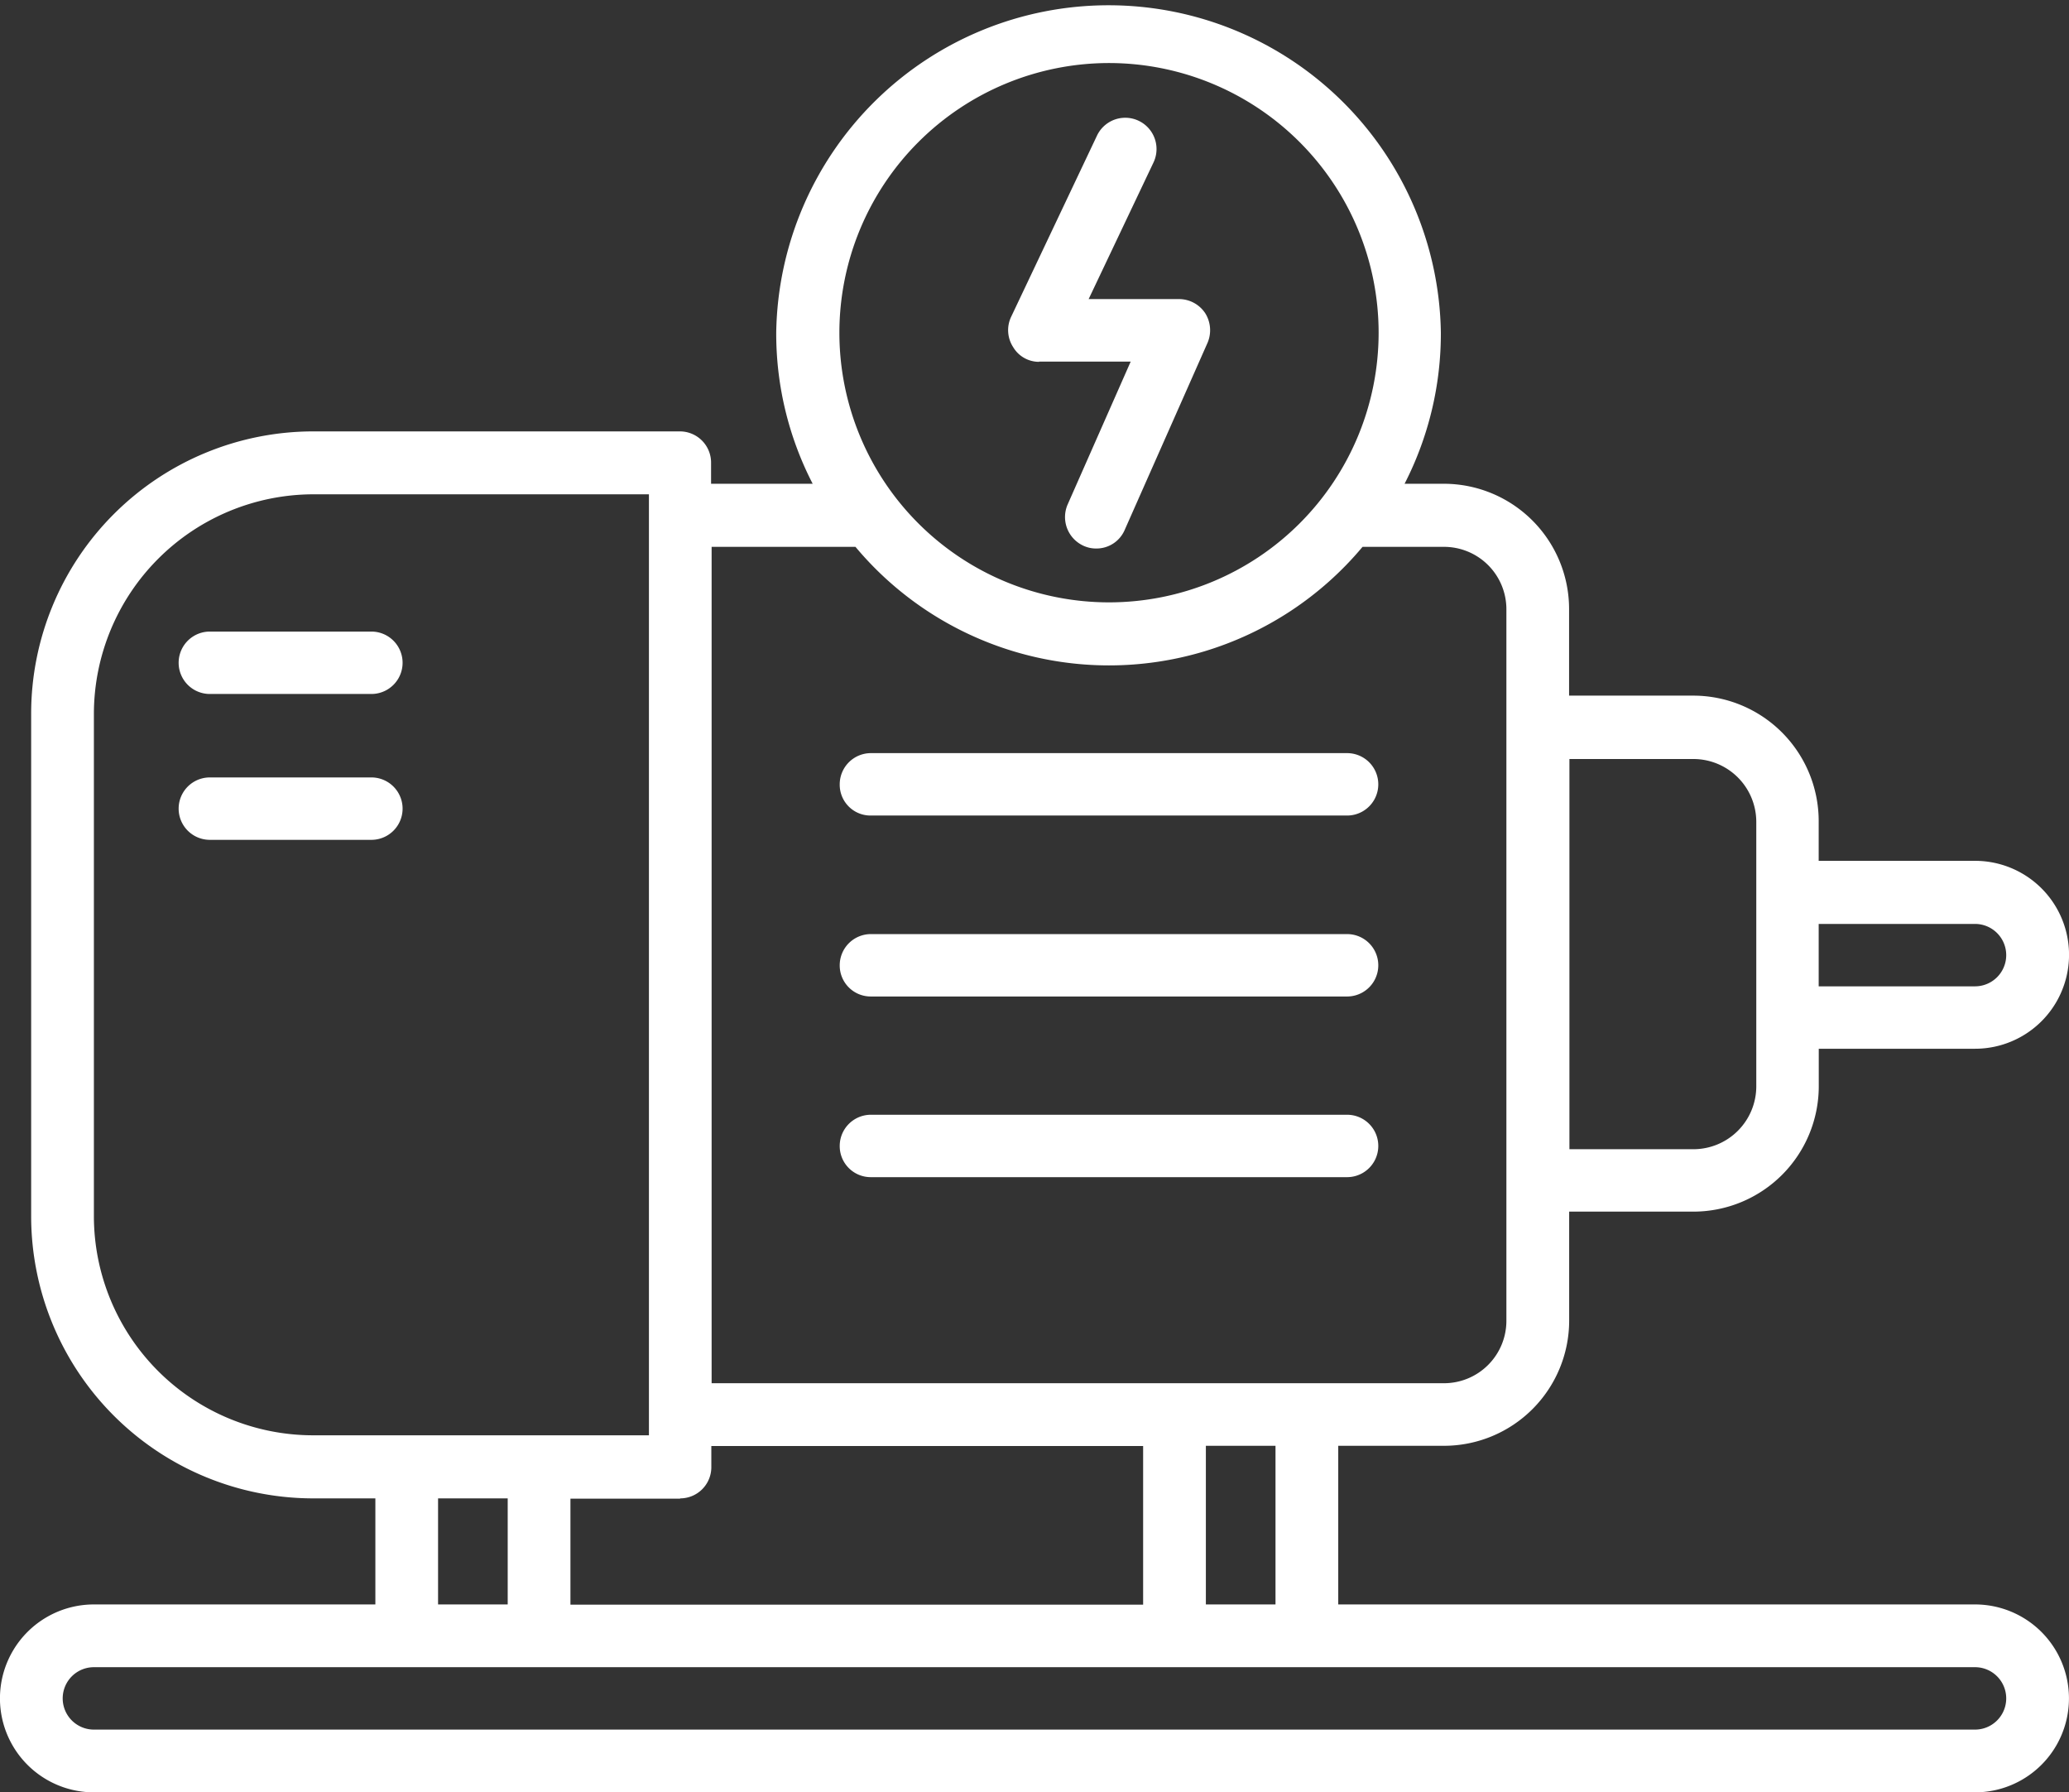 <svg id="Layer_1" data-name="Layer 1" xmlns="http://www.w3.org/2000/svg" viewBox="0 0 488.74 423.33"><rect x="0" y="0" width="488.74" height="423.33" fill="#333333" stroke="none"/><defs><style>.cls-1{fill:#fff;}</style></defs><path class="cls-1" d="M217.37,236.92H329.85a7.37,7.37,0,1,0,0-14.74H217.37a7.37,7.37,0,0,0-7.37,7.37h0a7.27,7.27,0,0,0,7.37,7.37Zm0,42.74H329.85a7.37,7.37,0,0,0,0-14.74H217.37a7.37,7.37,0,0,0-7.37,7.37h0A7.32,7.32,0,0,0,217.37,279.66Zm0,42.67H329.85a7.37,7.37,0,0,0,0-14.74H217.37A7.37,7.37,0,0,0,210,315h0A7.32,7.32,0,0,0,217.37,322.33Z" transform="translate(-11.64 -44.3)"/><path class="cls-1" d="M478.18,423.25H327.76V385.78h25a29.59,29.59,0,0,0,29.55-29.55V330.47h29.33a29.63,29.63,0,0,0,29.63-29.63V292h36.93a22.19,22.19,0,0,0,0-44.38H441.25v-9.38a29.64,29.64,0,0,0-29.63-29.64H382.29V188.12a29.6,29.6,0,0,0-29.55-29.56h-9.31A77.71,77.71,0,0,0,352,122.8a78.51,78.51,0,0,0-157,0,77.35,77.35,0,0,0,8.61,35.76h-24v-5a7.37,7.37,0,0,0-7.37-7.37H85.64A66.68,66.68,0,0,0,19,212.87V331.56A66.68,66.68,0,0,0,85.64,398.2h14.67v25.05H33.82a22.19,22.19,0,0,0,0,44.38H478.18a22.19,22.19,0,0,0,0-44.38ZM172.3,398.2a7.37,7.37,0,0,0,7.37-7.37v-5h102v37.47H146.39V398.27H172.3Zm140.64,25.05H296.49V385.78h16.45ZM478.18,262.52a7.37,7.37,0,0,1,0,14.74H441.25V262.52Zm-66.49-38.95a14.86,14.86,0,0,1,14.82,14.82v62.53a14.86,14.86,0,0,1-14.82,14.81H382.37V223.57ZM273.61,59.19a63.73,63.73,0,0,1,63.69,63.69,63.69,63.69,0,1,1-127.38,0A63.73,63.73,0,0,1,273.61,59.19ZM213.72,173.46a78.05,78.05,0,0,0,119.78,0h19.24a14.73,14.73,0,0,1,14.74,14.74v168A14.74,14.74,0,0,1,352.74,371h-173V173.46ZM33.82,331.56V212.87a51.92,51.92,0,0,1,51.82-51.82h79.29V383.3H85.64a51.8,51.8,0,0,1-51.82-51.74Zm81.3,66.64h16.45v25.05H115.12Zm363.06,54.61H33.82a7.37,7.37,0,1,1,0-14.74H478.18a7.37,7.37,0,0,1,0,14.74Z" transform="translate(-11.64 -44.3)"/><path class="cls-1" d="M99.37,193.47H61.21a7.37,7.37,0,1,0,0,14.74H99.37a7.37,7.37,0,1,0,0-14.74Zm0,34.45H61.21a7.37,7.37,0,1,0,0,14.74H99.37a7.37,7.37,0,1,0,0-14.74Zm157.72-98.21h21.64l-14.89,33.74a7.45,7.45,0,0,0,3.8,9.78,7,7,0,0,0,2.94.62,7.25,7.25,0,0,0,6.75-4.42l19.55-44.15a7.56,7.56,0,0,0-.54-7,7.43,7.43,0,0,0-6.21-3.34H268.8l15.36-32.35a7.39,7.39,0,0,0-13.34-6.36l-20.33,42.9a7.34,7.34,0,0,0,.47,7.14,7.09,7.09,0,0,0,6.13,3.49Z" transform="translate(-11.64 -44.3)"/></svg>